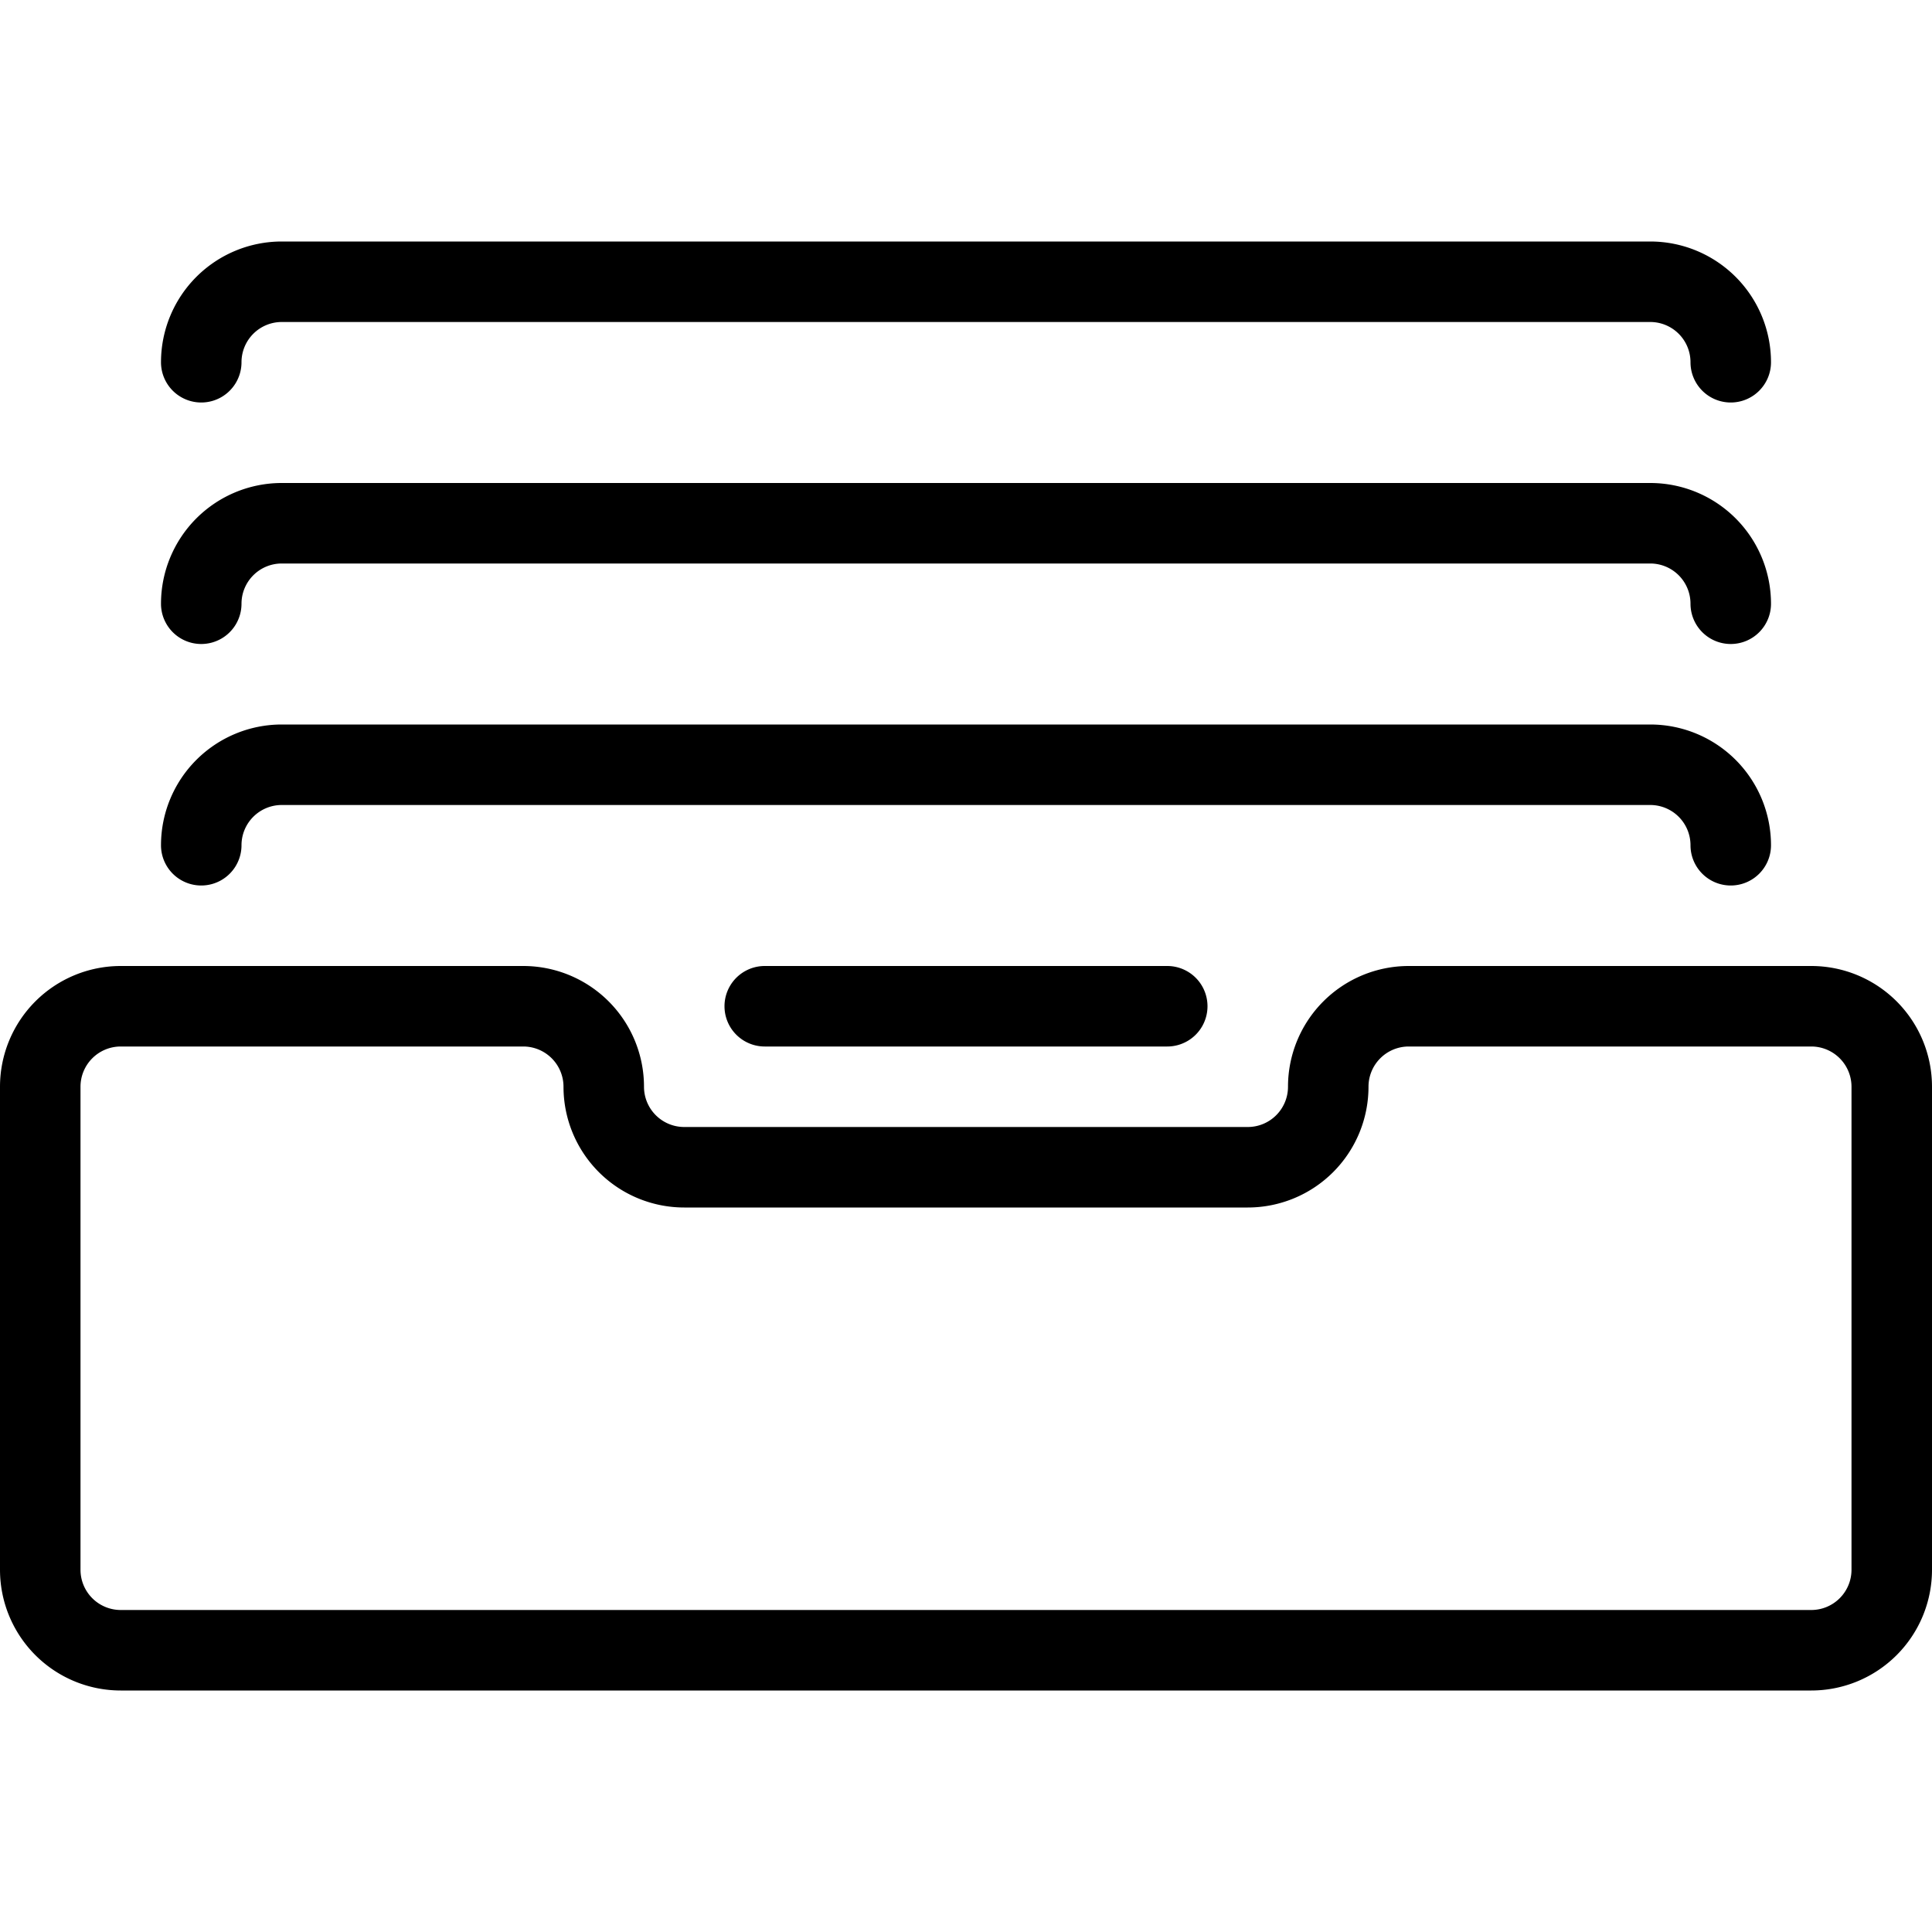 <svg xmlns="http://www.w3.org/2000/svg" width="48" height="48" viewBox="0 0 48 48">
  <path id="Form_1" data-name="Form 1" d="M45,42H3a3,3,0,0,1-3-3V27a3,3,0,0,1,3-3H13a3,3,0,0,1,3,3,1,1,0,0,0,1,1H31a1,1,0,0,0,1-1,3,3,0,0,1,3-3H45a3,3,0,0,1,3,3V39A3,3,0,0,1,45,42ZM3,26a1,1,0,0,0-1,1V39a1,1,0,0,0,1,1H45a1,1,0,0,0,1-1V27a1,1,0,0,0-1-1H35a1,1,0,0,0-1,1,3,3,0,0,1-3,3H17a3,3,0,0,1-3-3,1,1,0,0,0-1-1H3Zm26,0H19a1,1,0,0,1,0-2H29A1,1,0,0,1,29,26Zm14-4a1,1,0,0,1-1-1,1,1,0,0,0-1-1H7a1,1,0,0,0-1,1,1,1,0,0,1-2,0,3,3,0,0,1,3-3H41a3,3,0,0,1,3,3A1,1,0,0,1,43,22Zm0-6a1,1,0,0,1-1-1,1,1,0,0,0-1-1H7a1,1,0,0,0-1,1,1,1,0,0,1-2,0,3,3,0,0,1,3-3H41a3,3,0,0,1,3,3A1,1,0,0,1,43,16Zm0-6a1,1,0,0,1-1-1,1,1,0,0,0-1-1H7A1,1,0,0,0,6,9,1,1,0,0,1,4,9,3,3,0,0,1,7,6H41a3,3,0,0,1,3,3A1,1,0,0,1,43,10Z"/>
</svg>
